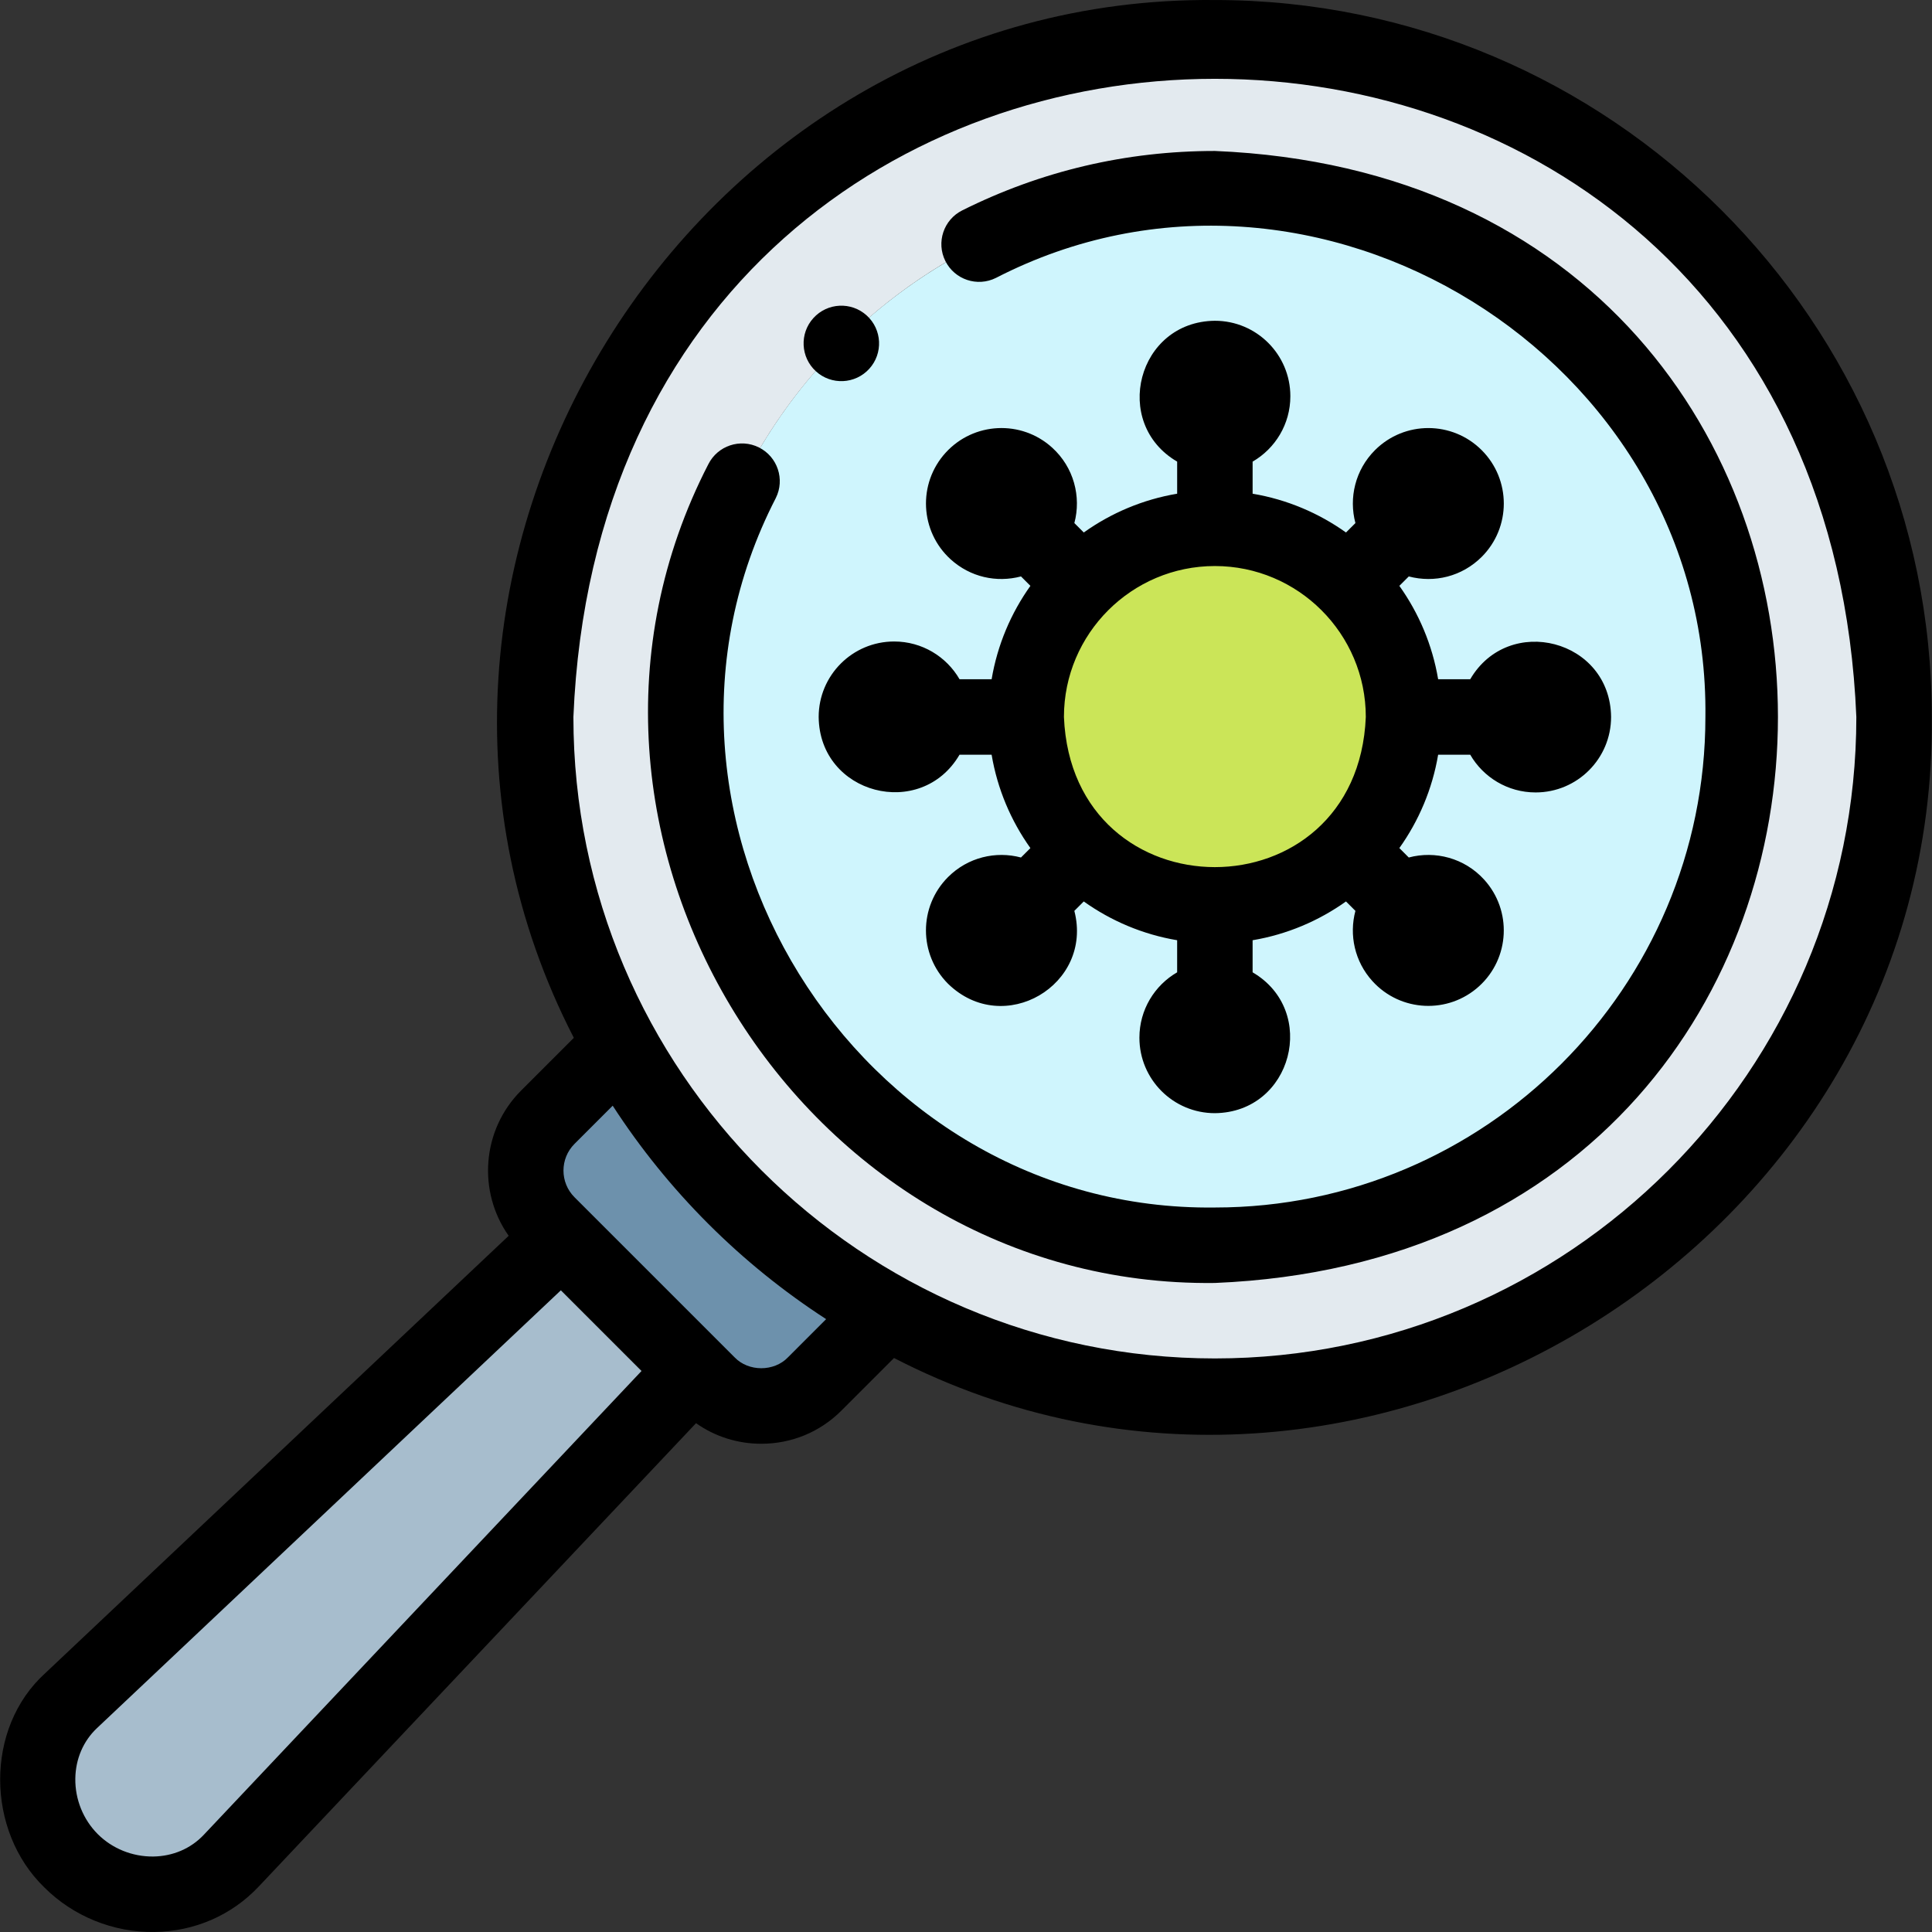 <svg id="Layer_1" enable-background="new 0 0 512.011 512.011" height="512" viewBox="0 0 512.011 512.011" width="512" xmlns="http://www.w3.org/2000/svg"><rect x="0" y="0" width="512.011" height="512.011" fill="#333333" stroke="none"/><g><g clip-rule="evenodd" fill-rule="evenodd"><ellipse cx="321.96" cy="190.009" fill="#cff5fd" rx="140" ry="140" transform="matrix(.707 -.707 .707 .707 -40.057 283.313)"/><path d="m181.96 190.009c0-77.32 62.68-140 140-140s140 62.68 140 140-62.681 140-140 140-140-62.68-140-140zm-17.65 86.939c16.421 29.713 40.998 54.29 70.711 70.711 25.772 14.243 55.409 22.35 86.939 22.35 99.411 0 180-80.589 180-180s-80.589-180-180-180-180 80.589-180 180c0 31.53 8.107 61.167 22.35 86.939z" fill="#e3eaef"/><path d="m235.021 347.659c-29.713-16.421-54.29-40.998-70.711-70.711l-19.127 19.127c-7.779 7.779-7.779 20.506 0 28.284l3.656 3.656 35.117 35.116 3.655 3.655c7.778 7.778 20.506 7.778 28.284 0z" fill="#6d91ac"/><path d="m183.955 363.132-35.117-35.116-130.004 122.694c-12 11.325-11.666 30.76 0 42.426s31.103 11.999 42.426 0z" fill="#a7bdcd"/><ellipse cx="321.96" cy="190.009" fill="#cbe558" rx="50" ry="50" transform="matrix(.707 -.707 .707 .707 -40.057 283.313)"/></g><g><path d="m321.96.009c-139.797-1.338-233.59 151.37-169.887 275.034l-13.961 13.961c-10.466 10.465-11.567 26.802-3.306 38.504l-122.836 115.929c-16.063 14.569-15.675 41.819-.207 56.77 7.652 7.656 18.296 11.959 29.157 11.799 10.644-.153 20.451-4.417 27.613-12.006l115.928-122.834c5.015 3.544 11.001 5.455 17.291 5.454 8.029 0 15.562-3.112 21.213-8.763l13.961-13.961c123.698 63.706 276.373-30.113 275.033-169.89.001-104.764-85.232-189.997-189.999-189.997zm-267.972 486.263c-3.42 3.624-8.164 5.661-13.356 5.736-5.533.062-10.87-2.087-14.727-5.943-3.857-3.857-6.023-9.225-5.944-14.727.075-5.192 2.112-9.936 5.736-13.356l122.939-116.026 21.378 21.378zm154.835-126.557c-3.683 3.848-10.459 3.848-14.142 0l-42.427-42.426c-3.899-3.899-3.899-10.243 0-14.142l10.121-10.121c14.645 22.608 33.96 41.923 56.568 56.568zm113.137.294c-93.738 0-170-76.262-170-170 9.338-225.528 330.696-225.463 340 .001 0 93.737-76.261 169.999-170 169.999z"/><path d="m321.96 40.009c-23.51 0-46.035 5.298-66.95 15.747-4.94 2.468-6.945 8.475-4.477 13.415s8.475 6.943 13.415 4.477c84.507-43.523 189.189 21.202 188.011 116.363.001 71.681-58.317 129.999-129.999 129.999-95.155 1.17-159.898-103.512-116.359-188.017 2.469-4.94.465-10.947-4.475-13.416-4.942-2.469-10.947-.466-13.416 4.475-50.243 97.521 24.44 218.31 134.252 216.957 198.984-8.233 198.945-291.788-.002-300z"/><path d="m216.962 190.009c.206 20.549 27.121 27.458 37.328 10h8.504c1.534 9.104 5.125 17.518 10.277 24.747l-2.496 2.496c-6.672-1.782-14.086-.055-19.321 5.179l-.005.005c-7.811 7.811-7.808 20.471.003 28.282 14.743 14.368 38.544.29 33.466-19.324l2.496-2.496c7.229 5.152 15.643 8.744 24.747 10.277v8.503c-5.978 3.458-10 9.921-10 17.324v.007c0 11.046 8.954 19.997 20 19.997 20.545-.203 27.461-27.12 10-37.328v-8.503c9.104-1.534 17.518-5.125 24.747-10.277l2.497 2.497c-1.695 6.351-.229 13.406 4.522 18.631l.005.005c7.449 8.191 20.1 8.756 28.25 1.342 8.173-7.43 8.773-20.082 1.343-28.255-5.208-5.729-12.981-7.738-19.978-5.868l-2.495-2.495c5.152-7.229 8.743-15.643 10.277-24.747h8.503c3.458 5.978 9.921 10 17.324 10h.007c11.046 0 19.997-8.954 19.997-20-.203-20.545-27.12-27.461-37.328-10h-8.503c-1.534-9.104-5.125-17.518-10.277-24.747l2.496-2.496c6.818 1.794 14.096.015 19.321-5.179l.005-.005c7.811-7.811 7.808-20.471-.002-28.282-7.811-7.81-20.476-7.809-28.287.002-5.234 5.234-6.961 12.648-5.179 19.321l-2.496 2.496c-7.228-5.152-15.643-8.743-24.747-10.277v-8.503c5.978-3.458 10-9.921 10-17.324v-.007c0-11.046-8.954-19.997-20-19.997-20.545.203-27.461 27.12-10 37.328v8.503c-9.104 1.534-17.518 5.125-24.747 10.277l-2.495-2.495c1.87-6.998-.139-14.77-5.868-19.978l-.005-.005c-8.173-7.429-20.818-6.825-28.25 1.348-7.43 8.173-6.825 20.825 1.348 28.255 5.211 4.707 12.122 6.232 18.631 4.521l2.497 2.497c-5.152 7.228-8.743 15.643-10.277 24.746h-8.504c-3.458-5.978-9.921-10-17.324-10h-.007c-11.049.002-20 8.956-20 20.002zm104.998-40c22.056 0 40 17.944 40 40-2.197 53.066-77.811 53.051-80 0 0-22.056 17.944-40 40-40z"/><path d="m216.241 98.411c4.075 3.708 10.404 3.42 14.128-.675 3.715-4.086 3.414-10.411-.673-14.126-4.086-3.714-10.411-3.414-14.126.673l-.005.005c-3.714 4.086-3.41 10.408.676 14.123z"/></g></g></svg>